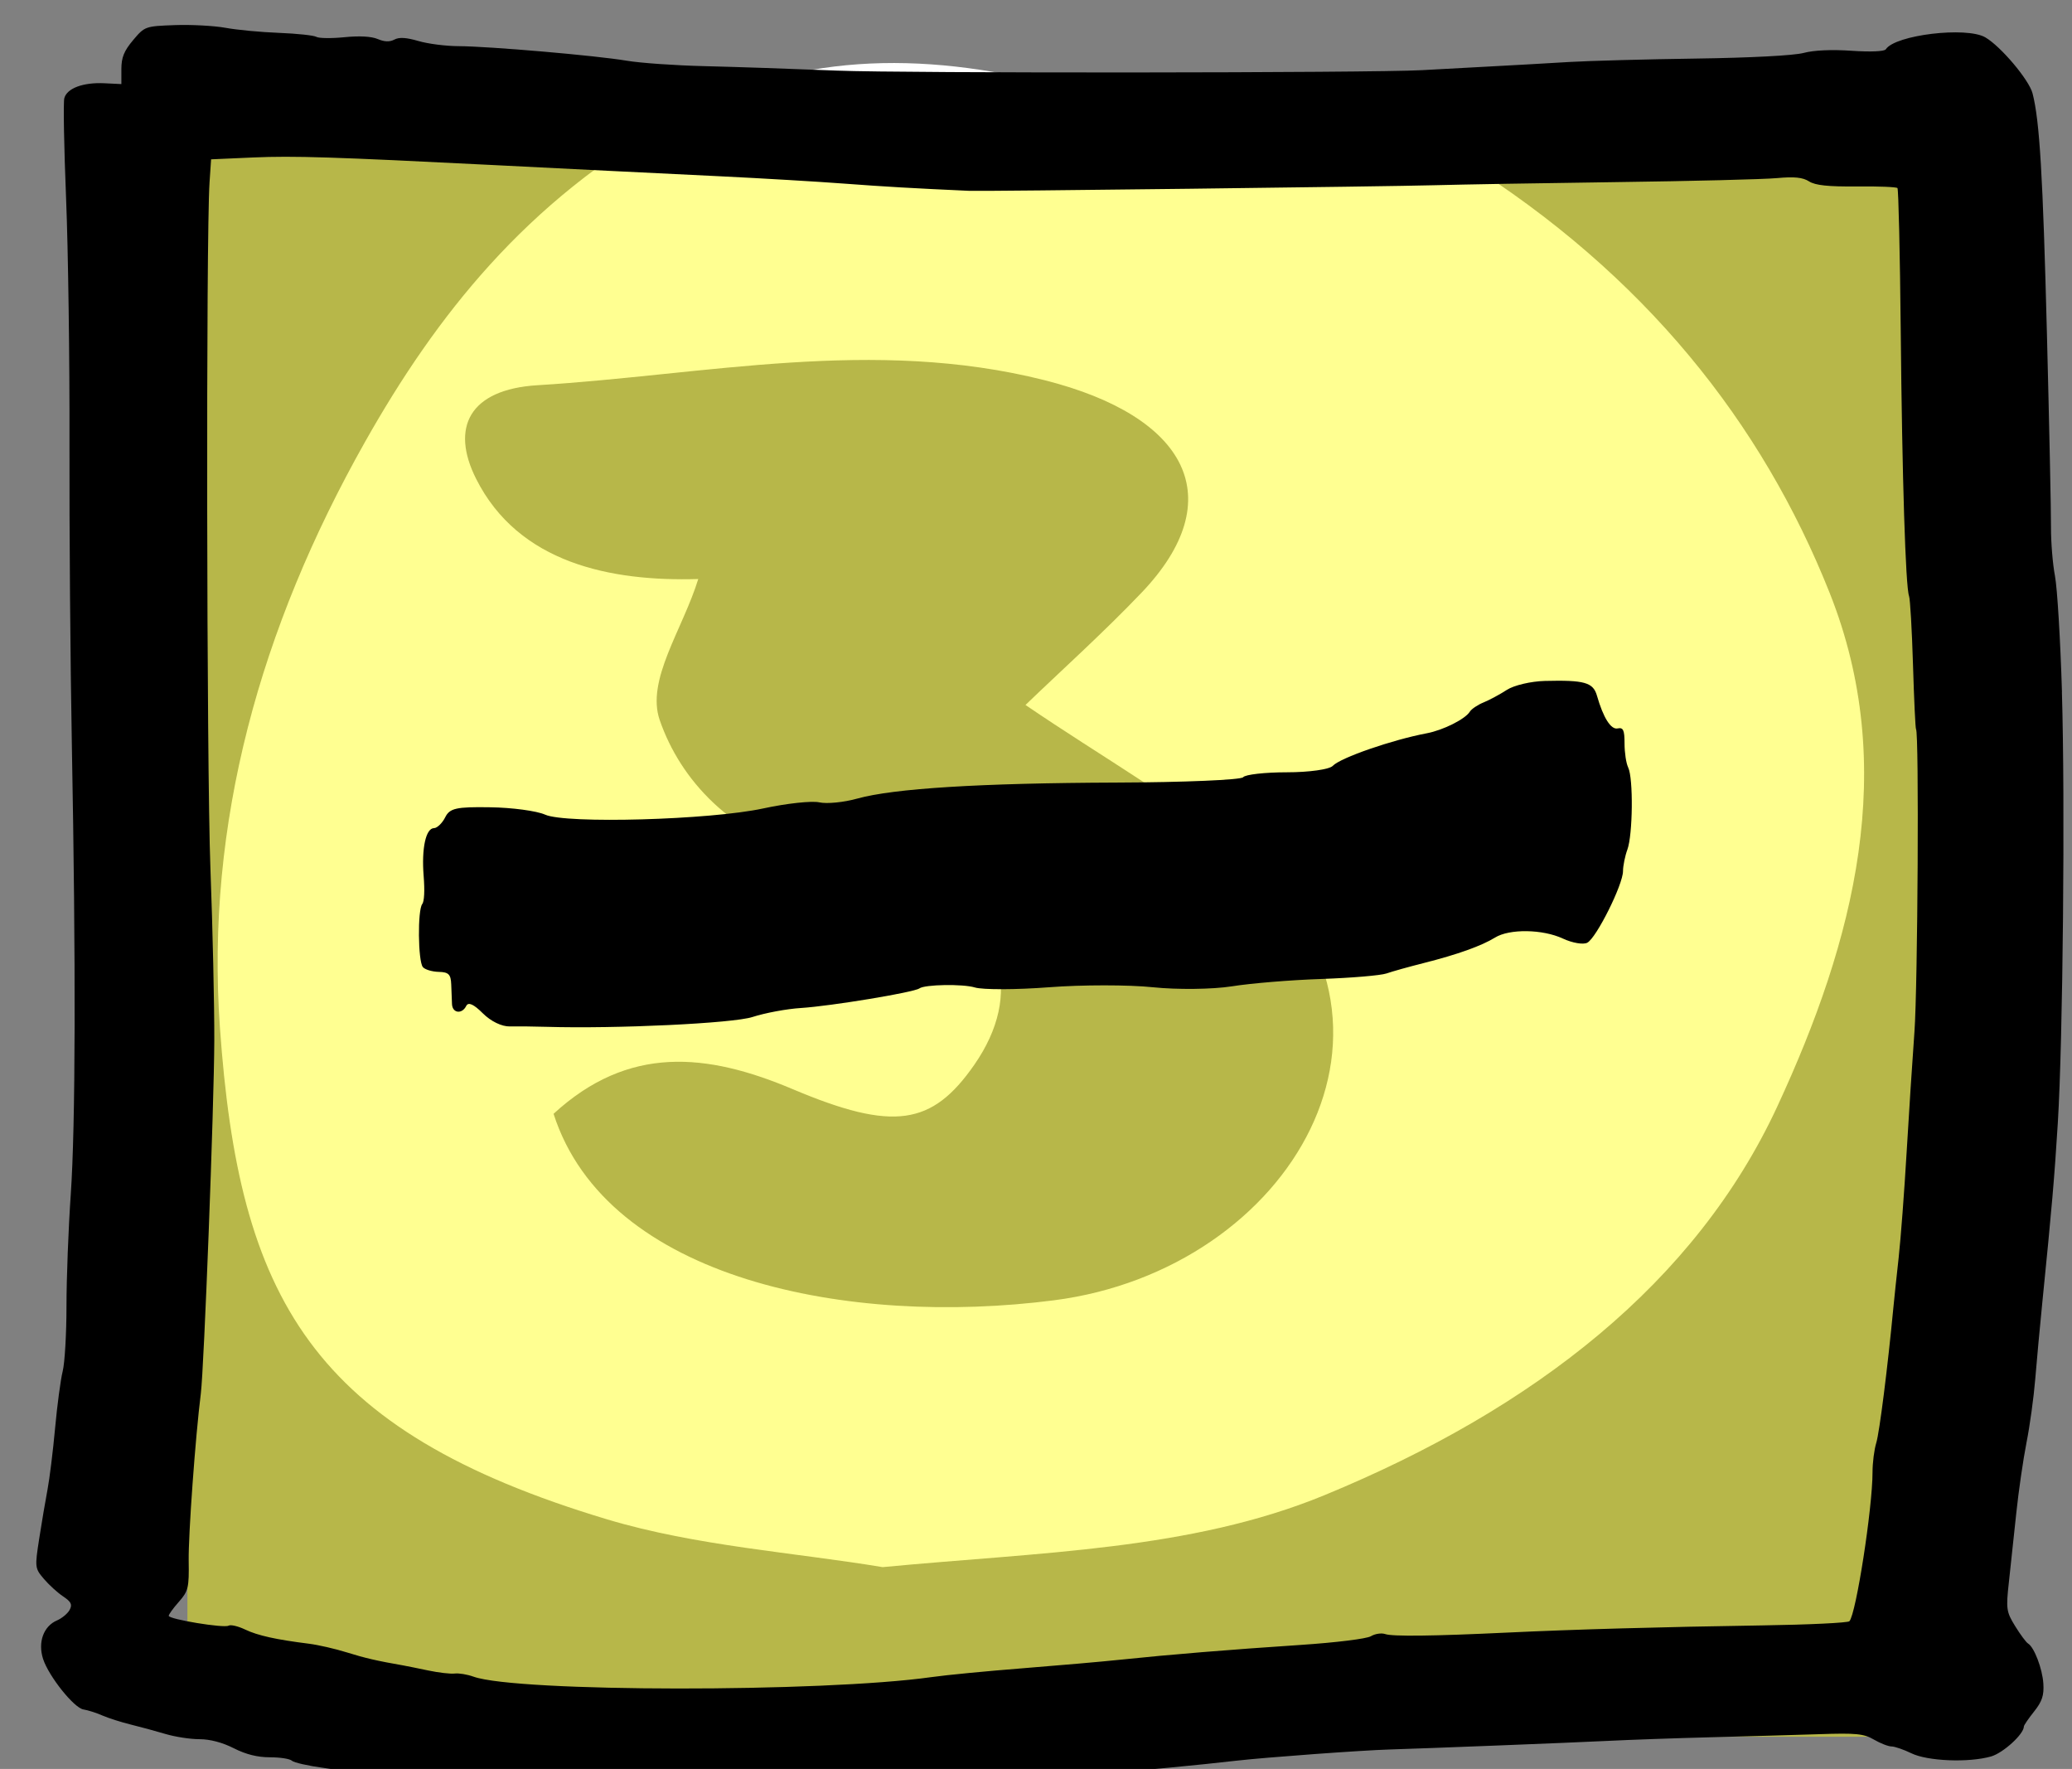 <?xml version="1.0" encoding="UTF-8" standalone="no"?>
<!-- Created with Inkscape (http://www.inkscape.org/) -->

<svg
   xmlns:dc="http://purl.org/dc/elements/1.1/"
   xmlns:cc="http://creativecommons.org/ns#"
   xmlns:rdf="http://www.w3.org/1999/02/22-rdf-syntax-ns#"
   xmlns:svg="http://www.w3.org/2000/svg"
   xmlns="http://www.w3.org/2000/svg"
   xmlns:sodipodi="http://sodipodi.sourceforge.net/DTD/sodipodi-0.dtd"
   xmlns:inkscape="http://www.inkscape.org/namespaces/inkscape"
   width="21.267mm"
   height="18.153mm"
   viewBox="0 0 75.354 64.32"
   id="svg6079"
   version="1.1"
   inkscape:version="0.91 r13725"
   sodipodi:docname="buttonMinus_highlight.svg">
  <rect x="0" y="0" width="75.354" height="64.32" fill="#808080" stroke="none"/>
  <defs
     id="defs6081" />
  <sodipodi:namedview
     id="base"
     pagecolor="#ffffff"
     bordercolor="#666666"
     borderopacity="1.0"
     inkscape:pageopacity="0.0"
     inkscape:pageshadow="2"
     inkscape:zoom="1.4142136"
     inkscape:cx="-145.37655"
     inkscape:cy="-15.468626"
     inkscape:document-units="px"
     inkscape:current-layer="layer1"
     showgrid="false"
     inkscape:snap-global="true"
     fit-margin-top="0"
     fit-margin-left="0"
     fit-margin-right="0"
     fit-margin-bottom="0"
     inkscape:window-width="956"
     inkscape:window-height="1041"
     inkscape:window-x="960"
     inkscape:window-y="18"
     inkscape:window-maximized="0" />
  <g
     inkscape:label="Layer 1"
     inkscape:groupmode="layer"
     id="layer1"
     transform="translate(-145.933,-142.784)">
    <g
       id="g584"
       transform="matrix(0.507,0,0,-0.391,166.065,183.283)">
      <path
         d="m 0,0 c 3.828,-15.463 21.228,-19.797 35.903,-17.34 17.026,2.852 27.451,25.817 13.602,41.34 -4.518,5.064 -10.141,9.142 -15.654,14.021 2.585,3.227 5.6,6.737 8.335,10.454 6.404,8.711 3.313,16.387 -6.975,19.75 -12.3,4.019 -24.288,0.486 -36.367,-0.47 -4.906,-0.389 -6.238,-3.956 -4.408,-8.682 3.058,-7.901 9.702,-9.583 15.943,-9.34 C 9.262,45.038 6.619,40.339 7.615,36.611 9.09,31.089 12.699,25.857 18.917,23.696 21.416,22.828 24.04,22.175 26.351,20.943 32.288,17.777 33.729,11.161 30.169,4.539 27.156,-1.062 24.399,-1.679 17.146,2.297 10.985,5.675 5.37,6.406 0,0 m 23.604,-42.156 c -6.281,1.357 -13.375,1.96 -19.742,4.435 -21.309,8.286 -26.435,20.637 -27.797,45.783 -1.023,18.897 2.863,37.079 10.417,54.437 5.081,11.674 11.554,22.386 22.099,30.011 8.513,6.155 17.71,6.388 27.456,3.121 3.62,-1.213 8.161,-2.705 11.364,-1.541 7.816,2.838 12.747,-1.319 17.85,-5.462 C 78.263,78.065 86.685,64.249 91.529,48.465 96.513,32.23 93.319,16.174 87.78,0.683 81.937,-15.659 70.403,-27.404 55.282,-35.473 45.681,-40.596 34.885,-40.757 23.604,-42.156"
         style="fill:#ffffff;fill-opacity:1;fill-rule:evenodd;stroke:none"
         id="path586"
         inkscape:connector-curvature="0" />
    </g>
    <rect
       style="fill:#ffff00;fill-opacity:0.431"
       id="rect3344"
       width="65.563"
       height="59.885"
       x="152.749"
       y="146.049" />
    <path
       d="m 205.146,170.688 c -0.073,-0.148 -0.132,-0.535 -0.132,-0.87 0,-0.49 -0.047,-0.592 -0.253,-0.548 -0.244,0.05 -0.52,-0.388 -0.75,-1.19 -0.138,-0.484 -0.452,-0.573 -1.897,-0.537 -0.507,0.014 -1.122,0.158 -1.379,0.325 -0.253,0.164 -0.637,0.371 -0.849,0.457 -0.21,0.085 -0.437,0.238 -0.497,0.334 -0.166,0.271 -0.971,0.675 -1.566,0.787 -1.258,0.238 -3.142,0.89 -3.42,1.185 -0.122,0.13 -0.865,0.234 -1.671,0.234 -0.794,0 -1.513,0.081 -1.588,0.179 -0.076,0.098 -2.146,0.186 -4.605,0.195 -4.975,0.018 -8.105,0.213 -9.432,0.583 -0.485,0.136 -1.105,0.197 -1.379,0.136 -0.273,-0.061 -1.191,0.038 -2.04,0.222 -1.931,0.417 -7.172,0.565 -7.931,0.225 -0.303,-0.136 -1.202,-0.257 -1.997,-0.268 -1.235,-0.02 -1.473,0.033 -1.638,0.368 -0.102,0.205 -0.292,0.39 -0.403,0.39 -0.299,0 -0.46,0.735 -0.379,1.739 0.043,0.534 0.023,0.927 -0.051,1.022 -0.172,0.217 -0.155,2.072 0.022,2.291 0.073,0.089 0.331,0.169 0.574,0.175 0.364,0.008 0.444,0.089 0.458,0.457 0.009,0.245 0.021,0.566 0.028,0.713 0.014,0.334 0.363,0.38 0.518,0.068 0.075,-0.151 0.27,-0.064 0.601,0.267 0.295,0.294 0.69,0.486 0.988,0.479 0.271,-0.006 0.871,0 1.324,0.014 2.537,0.076 6.789,-0.126 7.5,-0.358 0.458,-0.148 1.247,-0.295 1.765,-0.327 1.092,-0.07 4.107,-0.569 4.302,-0.712 0.195,-0.143 1.577,-0.168 2.018,-0.034 0.29,0.087 1.511,0.083 2.702,-0.008 1.191,-0.092 2.896,-0.092 3.773,0 0.882,0.092 2.168,0.077 2.867,-0.033 0.698,-0.112 2.162,-0.232 3.254,-0.268 1.092,-0.037 2.159,-0.128 2.372,-0.2 0.214,-0.075 0.827,-0.246 1.378,-0.385 1.202,-0.304 2.085,-0.62 2.57,-0.92 0.524,-0.325 1.732,-0.308 2.471,0.037 0.342,0.159 0.736,0.227 0.883,0.151 0.33,-0.169 1.301,-2.112 1.301,-2.606 0,-0.188 0.075,-0.556 0.158,-0.779 0.199,-0.535 0.22,-2.604 0.03,-2.987"
       style="fill:#000000;fill-opacity:1;fill-rule:nonzero;stroke:none"
       id="path56"
       inkscape:connector-curvature="0" />
    <path
       d="m 220.922,167.939 c -0.057,-1.881 -0.171,-3.775 -0.254,-4.21 -0.083,-0.431 -0.148,-1.236 -0.145,-1.776 0.004,-0.542 -0.063,-3.709 -0.148,-7.037 -0.147,-5.762 -0.265,-7.737 -0.522,-8.735 -0.126,-0.492 -1.155,-1.711 -1.719,-2.039 -0.689,-0.399 -3.28,-0.089 -3.619,0.435 -0.051,0.078 -0.553,0.1 -1.242,0.053 -0.73,-0.05 -1.375,-0.021 -1.748,0.079 -0.353,0.094 -1.928,0.176 -3.897,0.204 -1.817,0.025 -3.893,0.082 -4.613,0.124 -0.722,0.044 -2.079,0.121 -3.029,0.171 -0.951,0.051 -1.999,0.108 -2.341,0.127 -1.838,0.102 -18.809,0.115 -21.274,0.016 -1.597,-0.064 -3.754,-0.137 -4.819,-0.162 -1.06,-0.025 -2.33,-0.114 -2.822,-0.197 -1.116,-0.189 -5.018,-0.526 -6.128,-0.53 -0.454,-0.002 -1.107,-0.085 -1.452,-0.187 -0.441,-0.129 -0.7,-0.145 -0.874,-0.052 -0.172,0.09 -0.358,0.085 -0.606,-0.02 -0.231,-0.097 -0.662,-0.121 -1.213,-0.066 -0.468,0.047 -0.928,0.041 -1.019,-0.013 -0.092,-0.054 -0.695,-0.119 -1.356,-0.145 -0.662,-0.025 -1.528,-0.107 -1.949,-0.184 -0.412,-0.075 -1.253,-0.12 -1.845,-0.098 -1.073,0.039 -1.093,0.046 -1.514,0.546 -0.329,0.39 -0.427,0.631 -0.427,1.052 l 0,0.546 -0.62,-0.03 c -0.771,-0.037 -1.359,0.182 -1.455,0.543 -0.041,0.151 -0.011,1.789 0.064,3.631 0.076,1.847 0.132,5.866 0.124,8.945 -0.008,3.078 0.031,7.985 0.086,10.919 0.148,7.984 0.134,13.875 -0.04,16.376 -0.086,1.237 -0.155,3.049 -0.155,4.052 0,0.999 -0.062,2.063 -0.138,2.367 -0.076,0.303 -0.2,1.236 -0.276,2.065 -0.076,0.829 -0.2,1.84 -0.276,2.237 -0.076,0.402 -0.211,1.197 -0.303,1.789 -0.161,1.039 -0.157,1.075 0.172,1.46 0.192,0.224 0.496,0.5 0.702,0.638 0.289,0.193 0.338,0.294 0.234,0.487 -0.07,0.132 -0.282,0.308 -0.461,0.384 -0.489,0.209 -0.7,0.793 -0.506,1.398 0.204,0.631 1.126,1.786 1.469,1.839 0.156,0.024 0.455,0.119 0.689,0.22 0.229,0.098 0.689,0.245 1.032,0.329 0.347,0.085 0.902,0.235 1.26,0.342 0.358,0.106 0.904,0.19 1.239,0.19 0.382,0 0.833,0.119 1.247,0.329 0.44,0.224 0.86,0.329 1.315,0.329 0.372,0 0.726,0.056 0.799,0.125 0.071,0.068 0.599,0.187 1.163,0.263 0.565,0.075 1.236,0.201 1.48,0.276 0.247,0.077 0.506,0.103 0.578,0.059 0.07,-0.042 0.31,0.008 0.516,0.106 0.212,0.101 1.246,0.255 2.293,0.342 1.047,0.087 2.206,0.218 2.568,0.291 0.832,0.168 7.078,0.211 9.996,0.07 2.59,-0.125 4.338,-0.27 7.422,-0.618 0.606,-0.068 1.845,-0.185 2.754,-0.26 2.259,-0.187 4.177,-0.369 5.577,-0.53 1.074,-0.123 4.589,-0.38 5.577,-0.408 1.214,-0.035 6.665,-0.249 7.917,-0.312 0.799,-0.04 2.492,-0.1 3.787,-0.133 1.294,-0.033 3.042,-0.083 3.91,-0.111 1.35,-0.046 1.63,-0.018 1.997,0.197 0.235,0.137 0.524,0.249 0.64,0.249 0.116,0 0.447,0.115 0.723,0.249 0.586,0.286 2.079,0.347 2.892,0.116 0.441,-0.124 1.197,-0.813 1.197,-1.089 0,-0.045 0.163,-0.283 0.372,-0.546 0.292,-0.367 0.365,-0.586 0.337,-1.02 -0.035,-0.539 -0.335,-1.323 -0.557,-1.453 -0.067,-0.039 -0.282,-0.329 -0.468,-0.631 -0.322,-0.524 -0.337,-0.625 -0.227,-1.612 0.064,-0.584 0.184,-1.697 0.268,-2.5 0.084,-0.802 0.25,-1.944 0.372,-2.565 0.123,-0.621 0.263,-1.644 0.317,-2.302 0.053,-0.652 0.168,-1.894 0.255,-2.763 0.353,-3.512 0.443,-4.563 0.566,-6.551 0.186,-3.001 0.269,-11.707 0.149,-15.679 z m -5.366,12.378 c -0.073,1.004 -0.203,2.986 -0.285,4.394 -0.083,1.407 -0.213,3.129 -0.289,3.814 -0.076,0.684 -0.161,1.488 -0.188,1.776 -0.211,2.21 -0.509,4.568 -0.625,4.946 -0.076,0.247 -0.136,0.724 -0.136,1.066 0,1.302 -0.598,5.153 -0.841,5.42 -0.053,0.058 -1.487,0.127 -3.18,0.152 -3.663,0.056 -6.828,0.145 -9.267,0.261 -2.685,0.128 -4.168,0.146 -4.434,0.054 -0.136,-0.047 -0.372,-0.012 -0.523,0.079 -0.155,0.092 -1.267,0.23 -2.547,0.315 -2.603,0.173 -4.759,0.349 -6.541,0.536 -0.685,0.072 -2.285,0.212 -3.579,0.314 -1.295,0.102 -2.773,0.244 -3.305,0.32 -3.979,0.561 -15.08,0.551 -16.661,-0.015 -0.234,-0.083 -0.532,-0.133 -0.688,-0.114 -0.154,0.018 -0.578,-0.031 -0.964,-0.112 -0.385,-0.081 -0.78,-0.161 -0.895,-0.181 -0.964,-0.168 -1.405,-0.27 -2.066,-0.477 -0.413,-0.129 -1.039,-0.273 -1.377,-0.315 -1.198,-0.15 -1.862,-0.298 -2.314,-0.514 -0.261,-0.124 -0.528,-0.187 -0.606,-0.142 -0.165,0.098 -2.176,-0.233 -2.176,-0.358 0,-0.052 0.163,-0.276 0.372,-0.513 0.34,-0.384 0.37,-0.513 0.354,-1.486 -0.015,-0.939 0.246,-4.538 0.441,-6.078 0.118,-0.931 0.482,-10.444 0.49,-12.825 0.005,-1.268 -0.059,-4.104 -0.142,-6.314 -0.138,-3.696 -0.161,-22.95 -0.031,-24.901 l 0.057,-0.842 1.542,-0.068 c 1.457,-0.064 2.919,-0.017 8.758,0.278 3.332,0.168 5.017,0.252 8.262,0.409 1.473,0.072 3.492,0.191 4.475,0.265 1.513,0.113 2.465,0.168 4.544,0.262 0.486,0.022 15.215,-0.156 16.936,-0.205 0.908,-0.025 3.883,-0.077 6.609,-0.113 2.726,-0.036 5.344,-0.101 5.818,-0.145 0.634,-0.058 0.942,-0.027 1.17,0.119 0.226,0.144 0.696,0.194 1.728,0.184 0.785,-0.009 1.449,0.019 1.487,0.059 0.038,0.04 0.092,2.375 0.119,5.19 0.051,5.341 0.176,9.309 0.302,9.642 0.041,0.108 0.106,1.236 0.144,2.499 0.038,1.263 0.088,2.32 0.11,2.342 0.114,0.108 0.064,9.352 -0.058,11.023"
       style="fill:#000000;fill-opacity:1;fill-rule:nonzero;stroke:none"
       id="path1048"
       inkscape:connector-curvature="0" />
  </g>
</svg>
